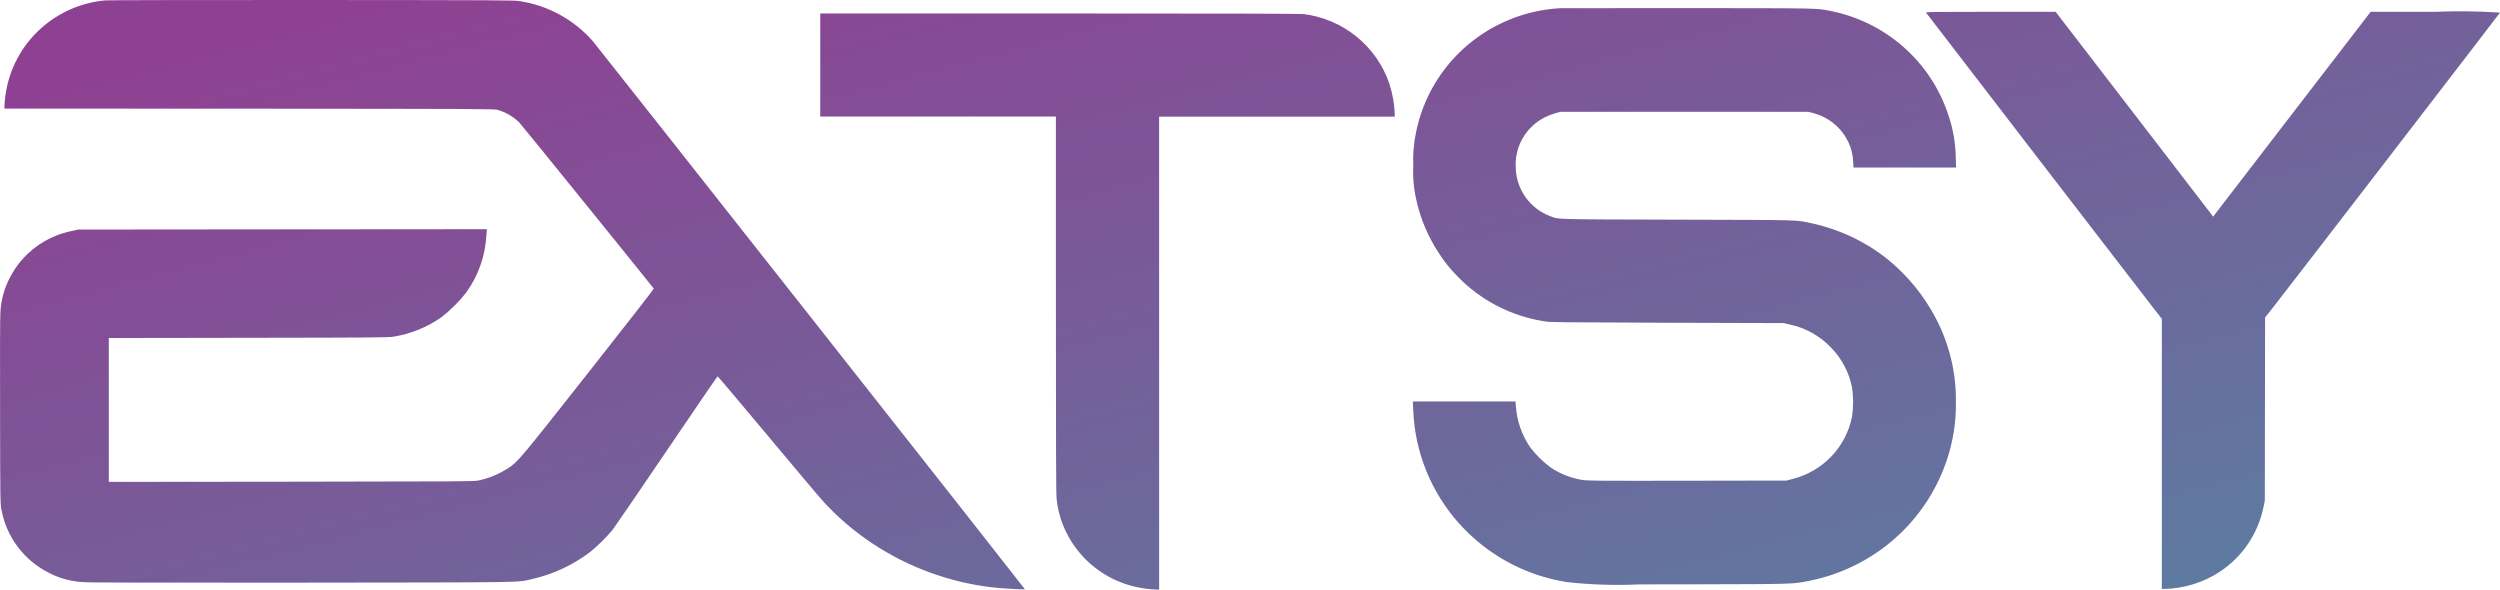 <svg width="106" height="25" viewBox="0 0 106 25" fill="none" xmlns="http://www.w3.org/2000/svg">
<path d="M49.024 24.997C48.746 24.987 48.469 24.952 48.197 24.894C47.55 24.755 46.943 24.471 46.423 24.064C45.903 23.657 45.484 23.138 45.197 22.546C44.981 22.099 44.846 21.619 44.798 21.125C44.777 20.966 44.77 18.361 44.77 12.917V4.942H34.779V0.571H44.925C51.798 0.571 55.133 0.58 55.273 0.596C56.097 0.7 56.874 1.031 57.517 1.552C58.159 2.073 58.641 2.763 58.907 3.543C59.043 3.961 59.121 4.396 59.138 4.835V4.946H49.147V25L49.024 24.997ZM42.023 24.898C40.237 24.68 38.527 24.053 37.027 23.067C36.266 22.567 35.569 21.977 34.951 21.311C34.789 21.14 33.714 19.861 32.555 18.474C31.397 17.088 30.439 15.955 30.427 15.955C30.415 15.955 29.445 17.376 28.268 19.111C27.091 20.847 26.055 22.363 25.968 22.474C25.686 22.804 25.376 23.11 25.041 23.389C24.314 23.947 23.474 24.342 22.578 24.549C21.86 24.704 22.668 24.692 12.794 24.704C6.456 24.71 3.752 24.704 3.519 24.682C3.024 24.656 2.539 24.526 2.098 24.301C1.573 24.041 1.116 23.664 0.763 23.199C0.409 22.734 0.17 22.194 0.064 21.622C0.012 21.36 0.008 21.316 0.003 17.468C-0.004 14.878 0.003 13.458 0.017 13.228C0.045 12.714 0.184 12.212 0.426 11.756C0.688 11.252 1.062 10.812 1.52 10.472C1.978 10.131 2.508 9.897 3.071 9.788L3.313 9.733L11.977 9.725L20.643 9.718L20.622 9.988C20.574 10.859 20.277 11.699 19.764 12.408C19.459 12.795 19.109 13.144 18.721 13.448C18.116 13.872 17.422 14.155 16.691 14.274C16.484 14.311 15.934 14.315 10.541 14.323L4.614 14.332V20.432L12.341 20.424C19.572 20.415 20.074 20.413 20.269 20.376C20.718 20.284 21.145 20.11 21.529 19.861C21.963 19.577 21.985 19.553 24.954 15.789C26.744 13.52 27.728 12.252 27.719 12.235C27.667 12.155 22.121 5.298 22.022 5.198C21.767 4.947 21.453 4.762 21.108 4.66C20.97 4.617 20.458 4.615 10.577 4.608L0.189 4.604V4.493C0.201 4.223 0.236 3.954 0.293 3.69C0.501 2.719 1.016 1.839 1.764 1.179C2.511 0.518 3.451 0.111 4.448 0.017C4.56 0.006 8.508 -0.002 13.22 0C21.254 0.006 21.802 0.008 22.03 0.047C23.235 0.231 24.336 0.833 25.136 1.746C25.34 1.98 43.468 24.972 43.457 24.984C43.437 24.987 43.417 24.988 43.398 24.987C43.163 24.991 42.327 24.937 42.023 24.898ZM91.661 24.972V13.517L91.327 13.09C90.984 12.658 81.698 0.585 81.661 0.53C81.647 0.507 82.201 0.5 84.4 0.5H87.158L90.499 4.841L93.839 9.186L94.031 8.932C94.14 8.791 95.643 6.837 97.372 4.588L100.517 0.5H103.266C104.177 0.464 105.09 0.475 106 0.534C105.988 0.568 96.914 12.354 96.335 13.09L96.039 13.463L96.034 17.353L96.028 21.237L95.972 21.5C95.858 22.06 95.634 22.591 95.313 23.065C94.991 23.538 94.578 23.944 94.097 24.258C93.414 24.699 92.621 24.946 91.806 24.972L91.661 24.972ZM66.433 24.681C64.667 24.401 63.052 23.522 61.865 22.195C60.678 20.867 59.991 19.174 59.922 17.401L59.905 17.023H64.258L64.275 17.245C64.321 17.861 64.529 18.453 64.879 18.964C65.13 19.293 65.427 19.584 65.76 19.83C66.156 20.092 66.603 20.268 67.073 20.347C67.294 20.385 67.717 20.39 71.534 20.383L75.751 20.376L76.004 20.309C76.63 20.151 77.198 19.821 77.644 19.358C78.092 18.89 78.397 18.307 78.525 17.675C78.587 17.261 78.587 16.84 78.525 16.427C78.401 15.79 78.091 15.203 77.635 14.738C77.161 14.237 76.542 13.893 75.864 13.755L75.629 13.699L70.693 13.685C66.184 13.669 65.736 13.665 65.52 13.63C64.092 13.418 62.777 12.739 61.782 11.702C61.499 11.416 61.246 11.102 61.028 10.764C60.577 10.089 60.252 9.34 60.069 8.552C59.948 8.055 59.899 7.543 59.923 7.033C59.901 6.546 59.942 6.06 60.046 5.584C60.336 4.166 61.092 2.882 62.196 1.935C63.3 0.988 64.689 0.43 66.146 0.348C66.226 0.344 68.676 0.342 71.592 0.344C77.216 0.349 77.012 0.344 77.62 0.465C78.767 0.694 79.833 1.221 80.708 1.992C81.583 2.762 82.237 3.749 82.602 4.851C82.803 5.432 82.912 6.04 82.924 6.654L82.938 7.104H78.588L78.574 6.847C78.564 6.568 78.496 6.293 78.376 6.039C78.235 5.735 78.028 5.466 77.769 5.251C77.51 5.036 77.207 4.881 76.88 4.796L76.673 4.74H66.17L65.963 4.796C65.817 4.836 65.675 4.889 65.538 4.955C65.129 5.152 64.788 5.468 64.562 5.86C64.336 6.252 64.234 6.703 64.27 7.153C64.287 7.59 64.432 8.012 64.688 8.368C64.944 8.725 65.299 8.999 65.709 9.158C66.111 9.309 65.723 9.298 71.117 9.314C76.532 9.33 76.086 9.314 76.842 9.473C78.007 9.728 79.098 10.246 80.028 10.987C80.869 11.67 81.562 12.515 82.066 13.47C82.65 14.572 82.947 15.802 82.93 17.047C82.944 17.905 82.806 18.758 82.524 19.569C82.088 20.841 81.323 21.977 80.306 22.864C79.289 23.751 78.055 24.358 76.727 24.624C75.97 24.771 76.191 24.764 71.725 24.775C70.828 24.775 70.104 24.778 69.512 24.778C68.486 24.826 67.457 24.794 66.436 24.681H66.433Z" fill="url(#paint0_linear_387_11838)"/>
<defs>
<linearGradient id="paint0_linear_387_11838" x1="7.102" y1="2.55" x2="17.967" y2="43.902" gradientUnits="userSpaceOnUse">
<stop stop-color="#8E4192"/>
<stop offset="1" stop-color="#5E7AA1"/>
</linearGradient>
</defs>
</svg>
